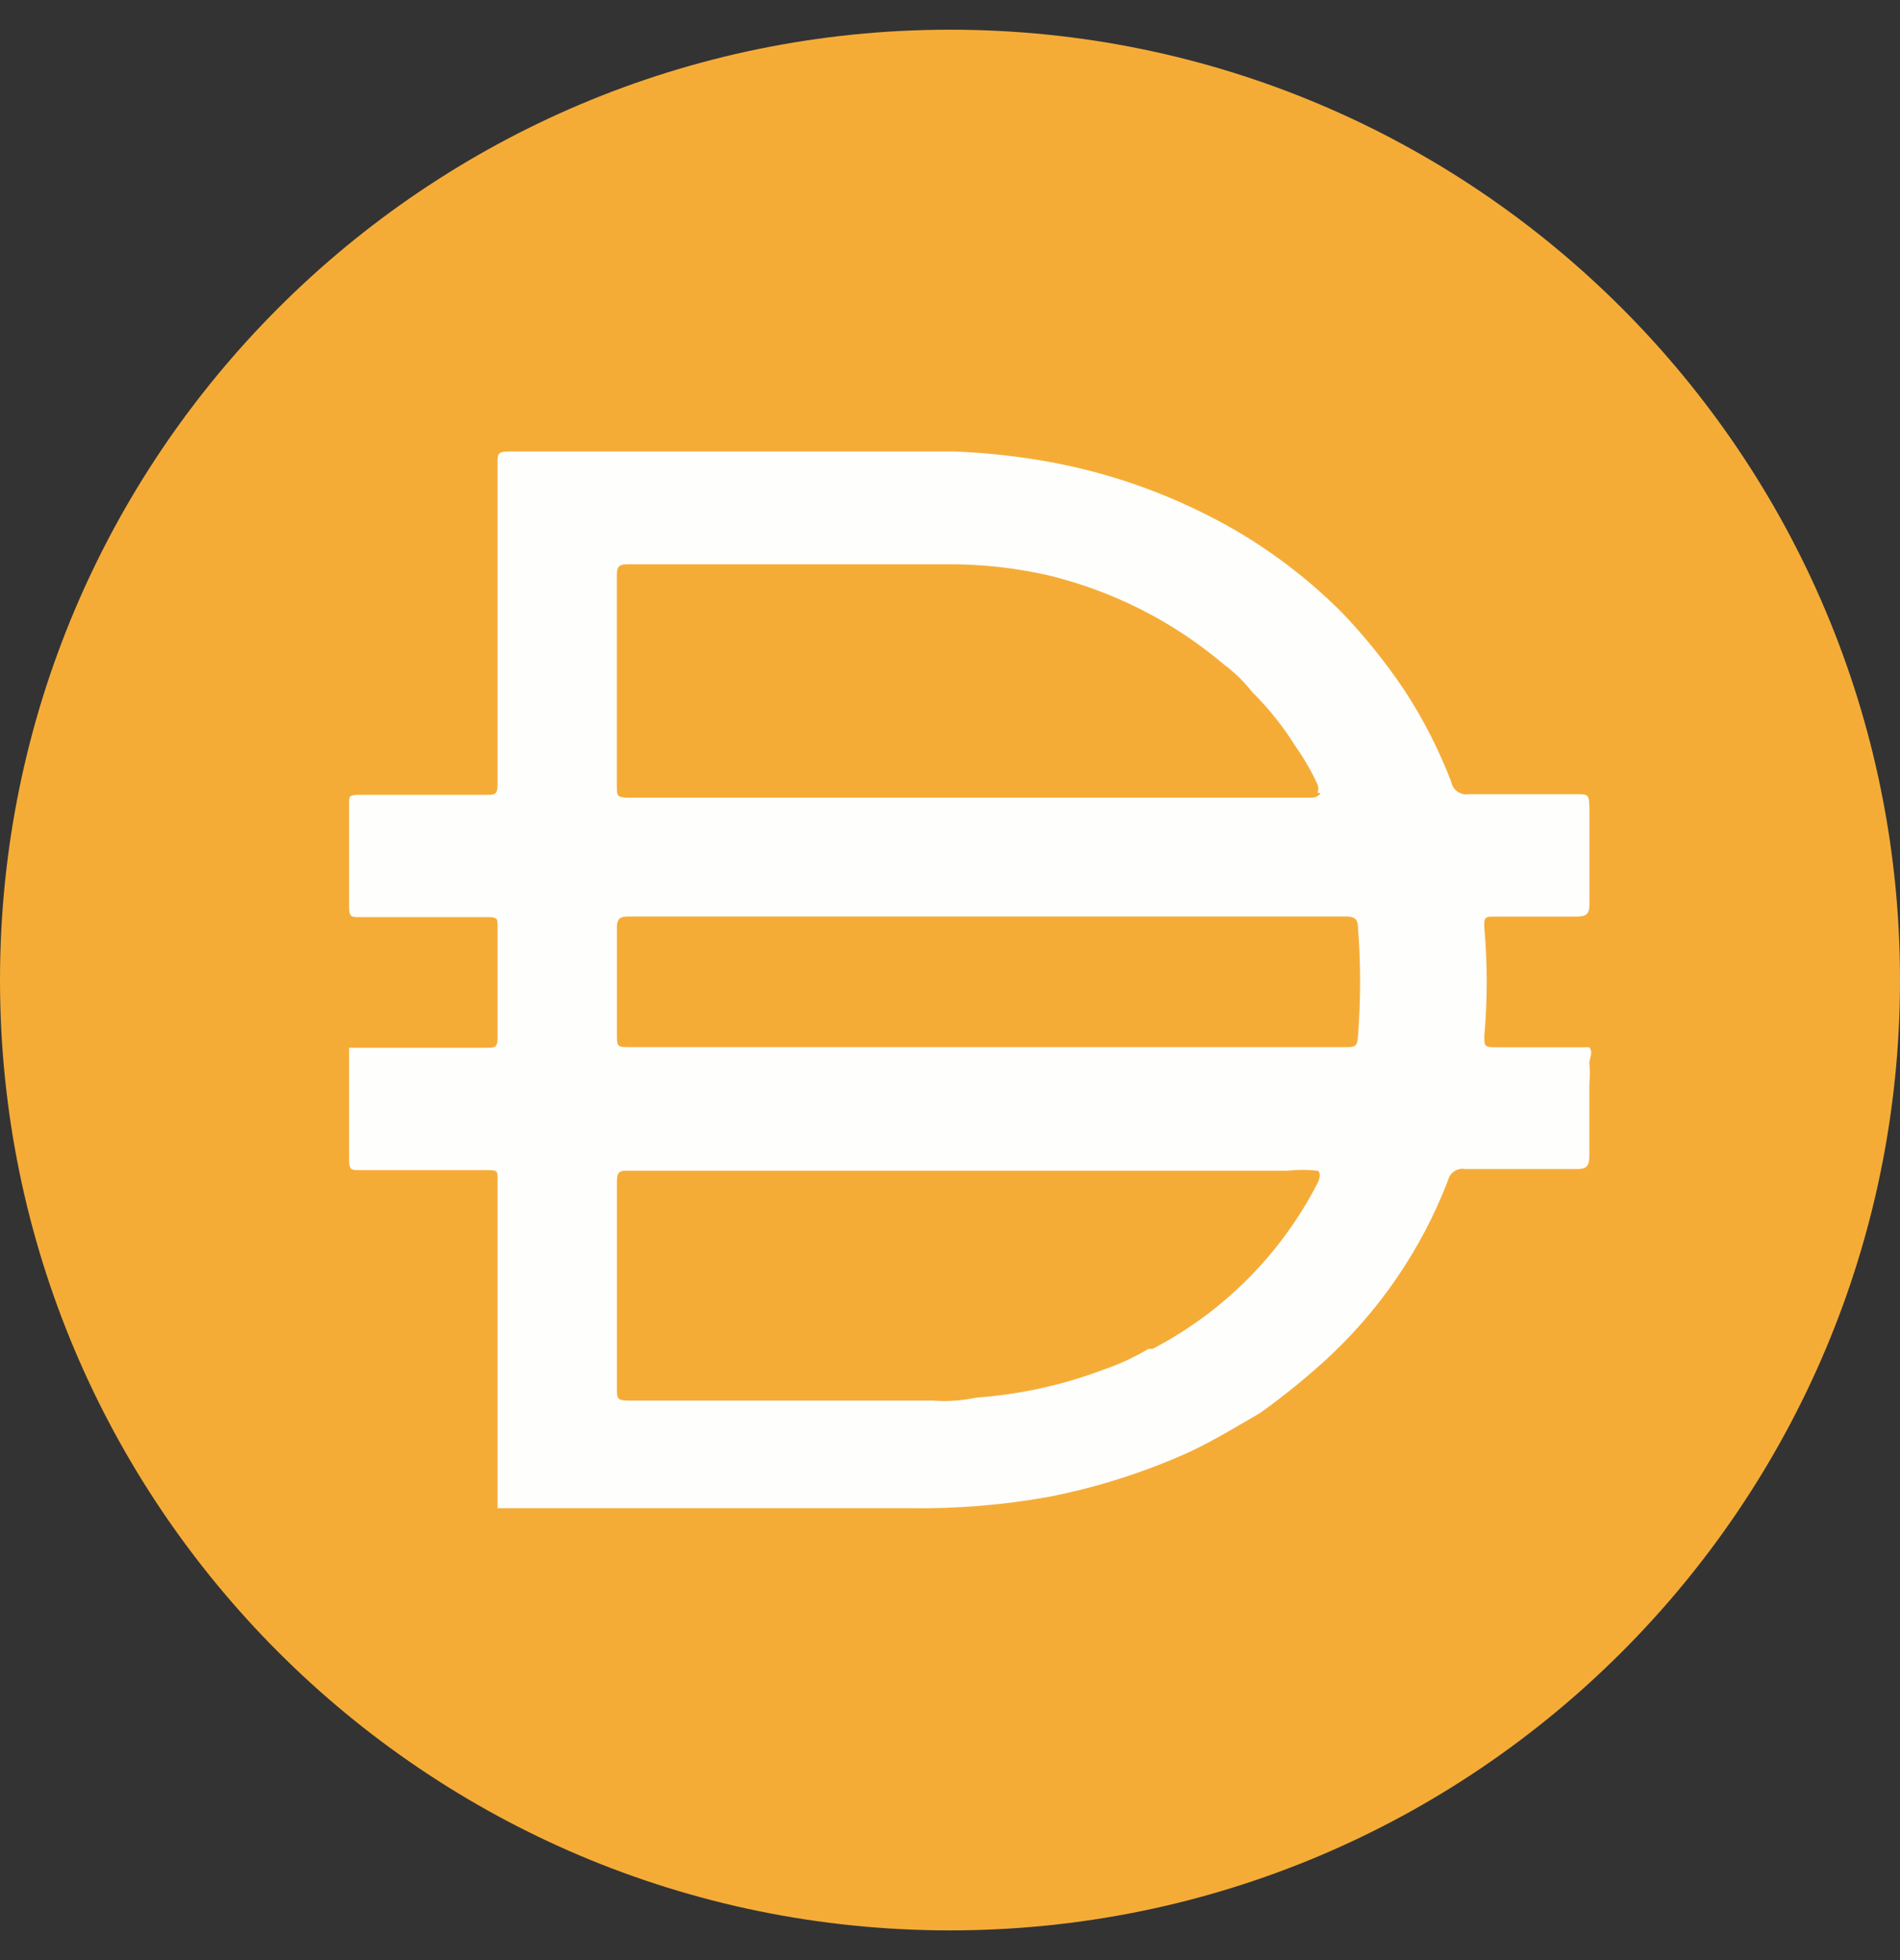 <svg width="32" height="33" viewBox="0 0 32 33" fill="none" xmlns="http://www.w3.org/2000/svg">
<rect x="0" y="0" width="32" height="33" fill="#333333" stroke="none"/>
<g clip-path="url(#clip0_1209_8085)">
<path d="M16 0.5C24.837 0.5 32 7.664 32 16.5C32 25.337 24.837 32.5 16 32.5C7.164 32.5 0 25.337 0 16.5C0 7.664 7.164 0.5 16 0.5Z" fill="#F5AC37"/>
<path d="M16.59 17.63H22.669C22.799 17.63 22.86 17.63 22.87 17.46C22.919 16.841 22.919 16.219 22.87 15.6C22.87 15.48 22.81 15.43 22.68 15.43H10.58C10.43 15.43 10.39 15.48 10.39 15.62V17.4C10.39 17.63 10.39 17.63 10.63 17.63H16.59ZM22.191 13.35C22.208 13.305 22.208 13.255 22.191 13.21C22.089 12.989 21.969 12.778 21.829 12.58C21.619 12.242 21.371 11.93 21.089 11.65C20.956 11.481 20.802 11.329 20.629 11.2C19.764 10.463 18.735 9.942 17.629 9.68C17.071 9.555 16.5 9.495 15.929 9.5H10.559C10.409 9.5 10.389 9.56 10.389 9.69V13.24C10.389 13.389 10.389 13.43 10.579 13.43H22.119C22.119 13.43 22.219 13.41 22.239 13.35H22.19H22.191ZM22.191 19.71C22.021 19.691 21.849 19.691 21.68 19.71H10.59C10.44 19.71 10.39 19.71 10.39 19.91V23.38C10.39 23.54 10.39 23.58 10.59 23.58H15.71C15.955 23.599 16.2 23.582 16.439 23.531C17.182 23.477 17.913 23.316 18.61 23.05C18.863 22.963 19.108 22.848 19.34 22.711H19.409C20.61 22.086 21.584 21.106 22.199 19.902C22.199 19.902 22.269 19.751 22.191 19.711V19.71ZM8.38 25.38V25.32V22.99V22.2V19.85C8.38 19.72 8.38 19.7 8.22 19.7H6.05C5.93 19.7 5.88 19.7 5.88 19.541V17.64H8.2C8.33 17.64 8.38 17.64 8.38 17.471V15.591C8.38 15.47 8.38 15.441 8.22 15.441H6.05C5.93 15.441 5.88 15.441 5.88 15.281V13.521C5.88 13.411 5.88 13.382 6.04 13.382H8.19C8.34 13.382 8.38 13.382 8.38 13.191V7.801C8.38 7.642 8.38 7.601 8.58 7.601H16.08C16.624 7.623 17.165 7.683 17.7 7.781C18.802 7.985 19.861 8.379 20.83 8.941C21.472 9.319 22.063 9.776 22.59 10.301C22.986 10.713 23.343 11.157 23.66 11.631C23.974 12.111 24.235 12.625 24.441 13.161C24.466 13.301 24.6 13.395 24.739 13.371H26.529C26.759 13.371 26.759 13.371 26.769 13.592V15.232C26.769 15.392 26.709 15.432 26.549 15.432H25.169C25.029 15.432 24.989 15.432 24.999 15.612C25.053 16.221 25.053 16.832 24.999 17.442C24.999 17.612 24.999 17.632 25.189 17.632H26.768C26.838 17.722 26.768 17.812 26.768 17.902C26.779 18.018 26.779 18.136 26.768 18.252V19.462C26.768 19.632 26.719 19.682 26.568 19.682H24.678C24.547 19.657 24.418 19.741 24.388 19.872C23.938 21.042 23.218 22.091 22.288 22.932C21.948 23.238 21.591 23.526 21.218 23.792C20.818 24.023 20.428 24.262 20.018 24.452C19.262 24.792 18.47 25.043 17.657 25.202C16.886 25.34 16.103 25.403 15.318 25.392H8.377V25.382L8.38 25.38Z" fill="#FEFEFD"/>
</g>
<defs>
<clipPath id="clip0_1209_8085">
<rect width="32" height="32" fill="white" transform="translate(0 0.5)"/>
</clipPath>
</defs>
</svg>
